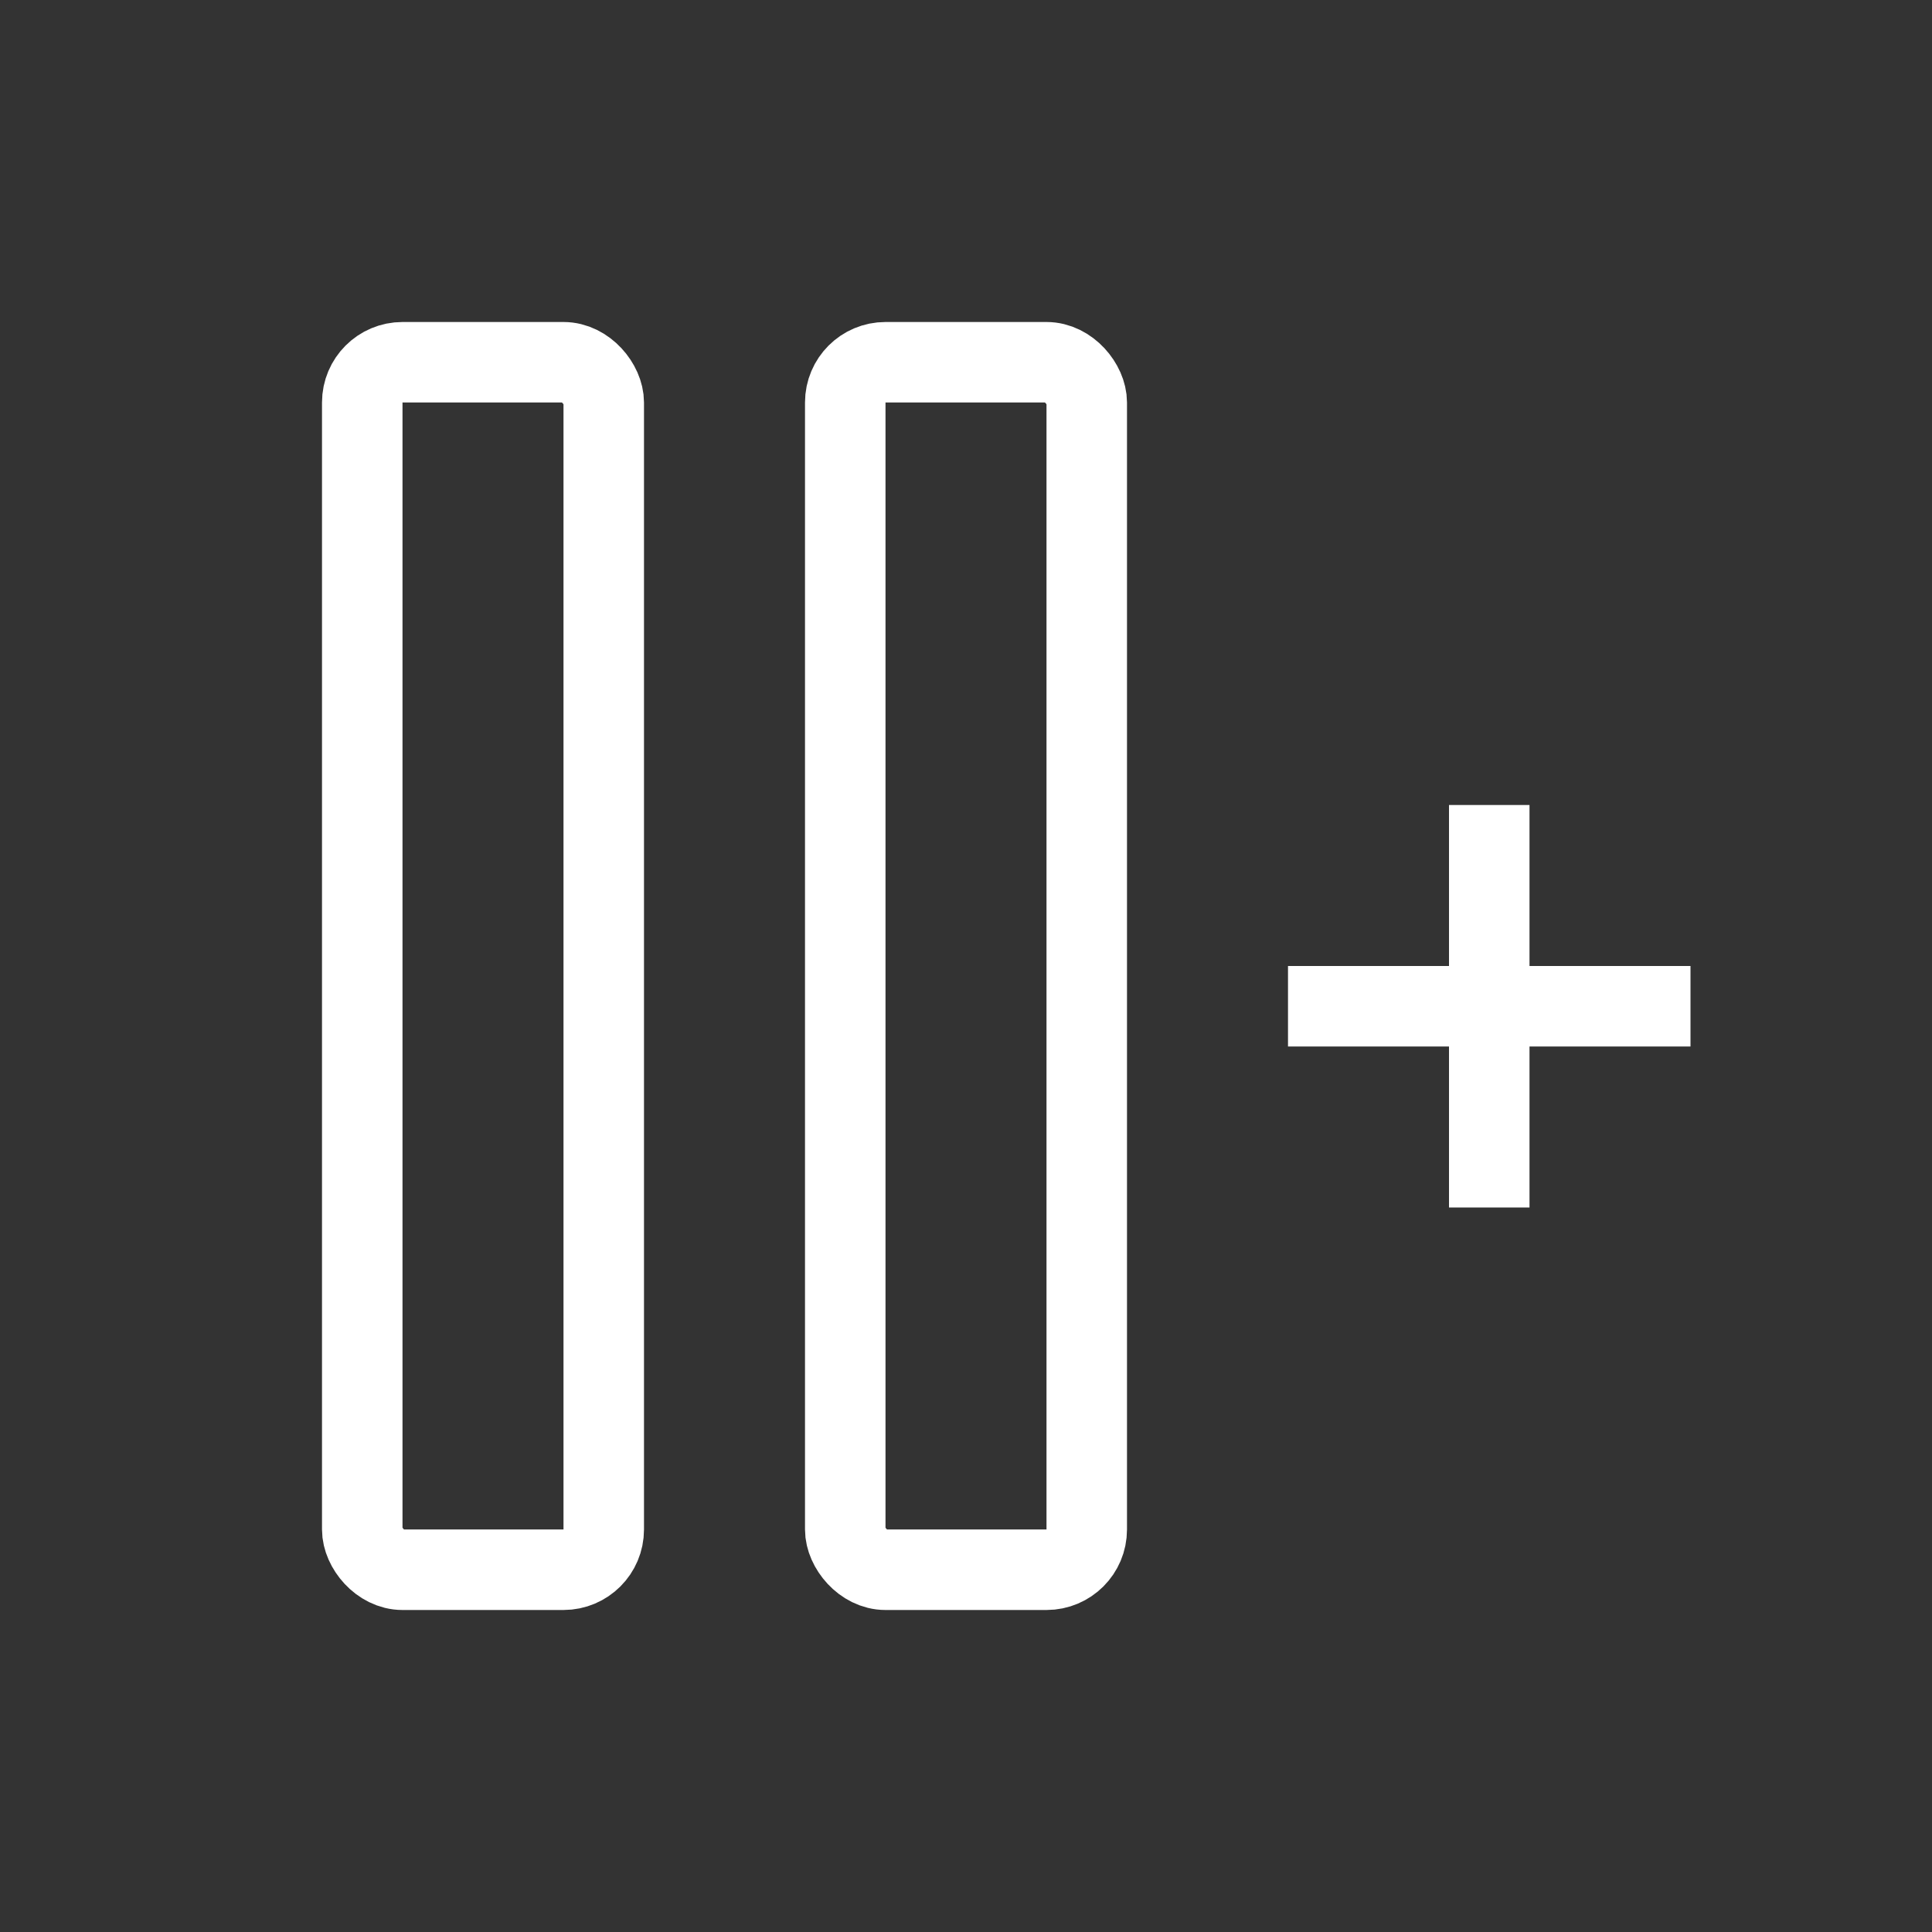 <svg width="24" height="24" viewBox="0 0 24 24" fill="none" xmlns="http://www.w3.org/2000/svg">
<rect x="0" y="0" width="24" height="24" fill="#333333" stroke="none"/>
<rect x="4.5" y="4.5" width="3" height="15" rx="0.5" stroke="white"/>
<rect x="10.5" y="4.5" width="3" height="15" rx="0.5" stroke="white"/>
<rect x="18" y="10" width="1" height="5" fill="white"/>
<rect x="16" y="13" width="1" height="5" transform="rotate(-90 16 13)" fill="white"/>
</svg>

